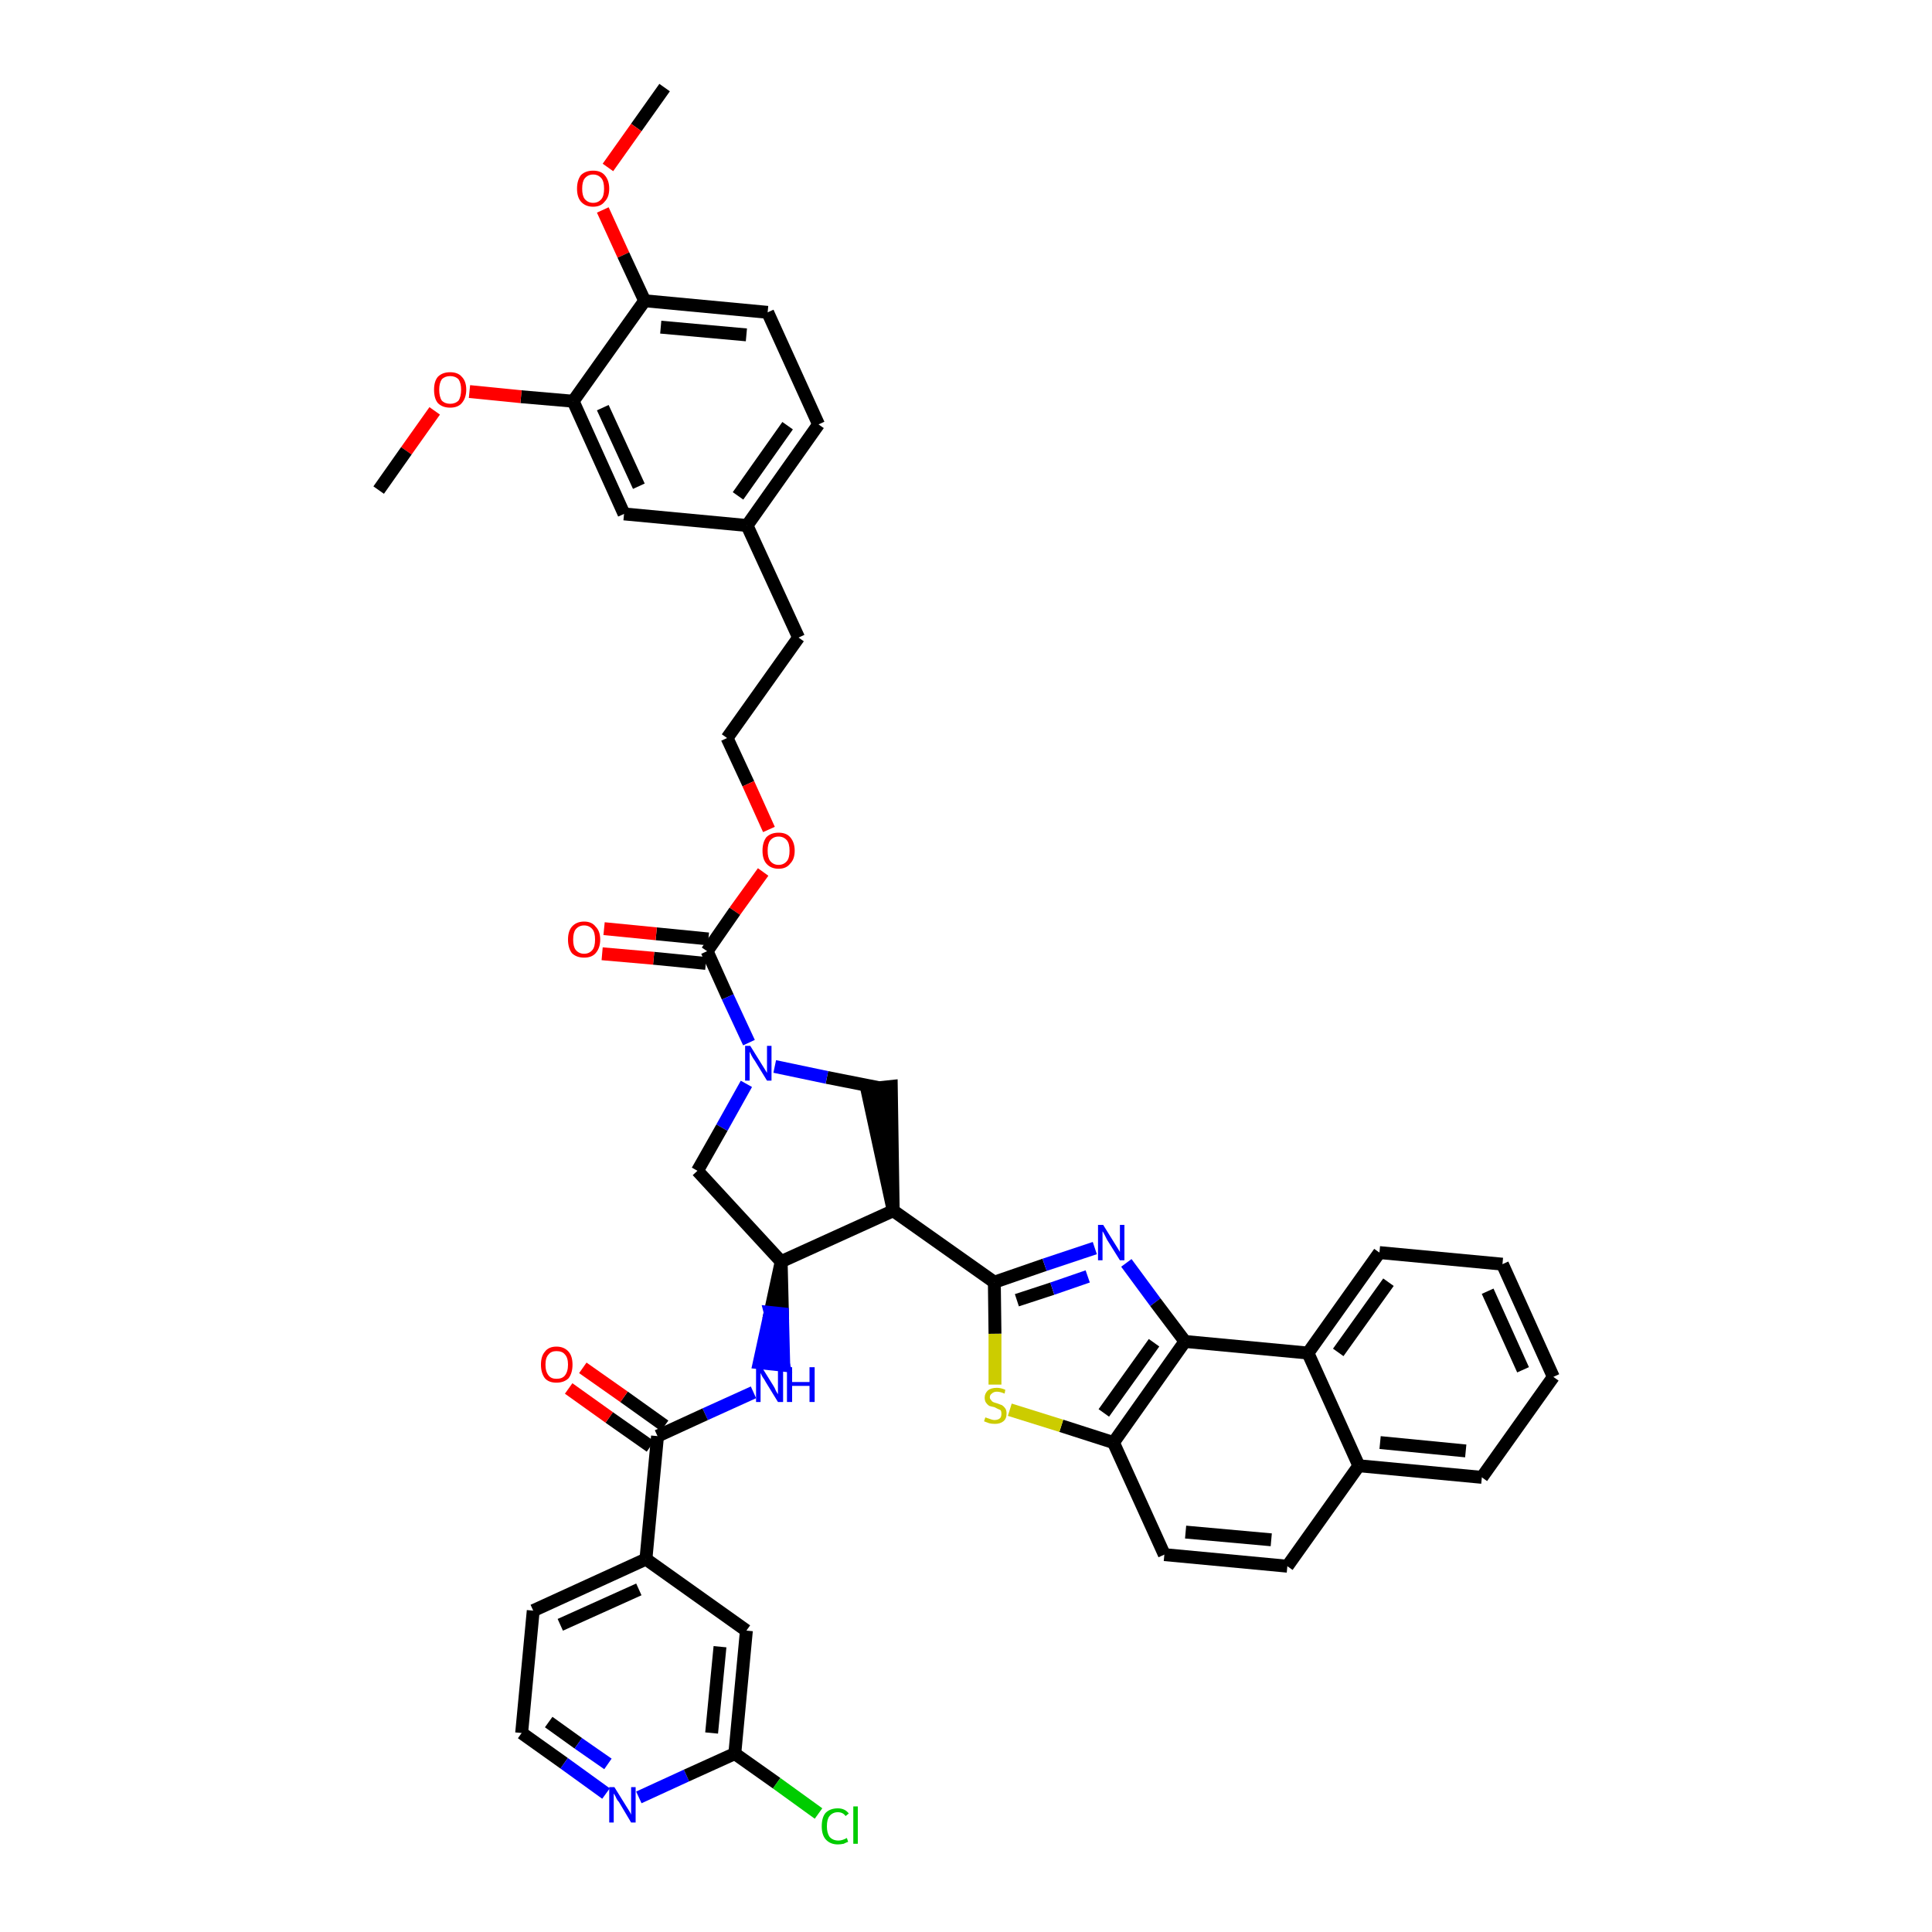 <?xml version='1.0' encoding='iso-8859-1'?>
<svg version='1.1' baseProfile='full'
              xmlns='http://www.w3.org/2000/svg'
                      xmlns:rdkit='http://www.rdkit.org/xml'
                      xmlns:xlink='http://www.w3.org/1999/xlink'
                  xml:space='preserve'
width='300px' height='300px' viewBox='0 0 300 300'>
<!-- END OF HEADER -->
<path class='bond-0 atom-0 atom-1' d='M 103.2,13.6 L 98.8,19.8' style='fill:none;fill-rule:evenodd;stroke:#000000;stroke-width:2.0px;stroke-linecap:butt;stroke-linejoin:miter;stroke-opacity:1' />
<path class='bond-0 atom-0 atom-1' d='M 98.8,19.8 L 94.4,26.0' style='fill:none;fill-rule:evenodd;stroke:#FF0000;stroke-width:2.0px;stroke-linecap:butt;stroke-linejoin:miter;stroke-opacity:1' />
<path class='bond-1 atom-1 atom-2' d='M 93.6,32.6 L 96.8,39.6' style='fill:none;fill-rule:evenodd;stroke:#FF0000;stroke-width:2.0px;stroke-linecap:butt;stroke-linejoin:miter;stroke-opacity:1' />
<path class='bond-1 atom-1 atom-2' d='M 96.8,39.6 L 100.1,46.7' style='fill:none;fill-rule:evenodd;stroke:#000000;stroke-width:2.0px;stroke-linecap:butt;stroke-linejoin:miter;stroke-opacity:1' />
<path class='bond-2 atom-2 atom-3' d='M 100.1,46.7 L 119.2,48.5' style='fill:none;fill-rule:evenodd;stroke:#000000;stroke-width:2.0px;stroke-linecap:butt;stroke-linejoin:miter;stroke-opacity:1' />
<path class='bond-2 atom-2 atom-3' d='M 102.6,50.8 L 115.9,52.0' style='fill:none;fill-rule:evenodd;stroke:#000000;stroke-width:2.0px;stroke-linecap:butt;stroke-linejoin:miter;stroke-opacity:1' />
<path class='bond-42 atom-40 atom-2' d='M 89.0,62.3 L 100.1,46.7' style='fill:none;fill-rule:evenodd;stroke:#000000;stroke-width:2.0px;stroke-linecap:butt;stroke-linejoin:miter;stroke-opacity:1' />
<path class='bond-3 atom-3 atom-4' d='M 119.2,48.5 L 127.1,65.9' style='fill:none;fill-rule:evenodd;stroke:#000000;stroke-width:2.0px;stroke-linecap:butt;stroke-linejoin:miter;stroke-opacity:1' />
<path class='bond-4 atom-4 atom-5' d='M 127.1,65.9 L 116.0,81.6' style='fill:none;fill-rule:evenodd;stroke:#000000;stroke-width:2.0px;stroke-linecap:butt;stroke-linejoin:miter;stroke-opacity:1' />
<path class='bond-4 atom-4 atom-5' d='M 122.3,66.1 L 114.6,77.0' style='fill:none;fill-rule:evenodd;stroke:#000000;stroke-width:2.0px;stroke-linecap:butt;stroke-linejoin:miter;stroke-opacity:1' />
<path class='bond-5 atom-5 atom-6' d='M 116.0,81.6 L 124.0,99.0' style='fill:none;fill-rule:evenodd;stroke:#000000;stroke-width:2.0px;stroke-linecap:butt;stroke-linejoin:miter;stroke-opacity:1' />
<path class='bond-38 atom-5 atom-39' d='M 116.0,81.6 L 96.9,79.8' style='fill:none;fill-rule:evenodd;stroke:#000000;stroke-width:2.0px;stroke-linecap:butt;stroke-linejoin:miter;stroke-opacity:1' />
<path class='bond-6 atom-6 atom-7' d='M 124.0,99.0 L 112.9,114.6' style='fill:none;fill-rule:evenodd;stroke:#000000;stroke-width:2.0px;stroke-linecap:butt;stroke-linejoin:miter;stroke-opacity:1' />
<path class='bond-7 atom-7 atom-8' d='M 112.9,114.6 L 116.2,121.7' style='fill:none;fill-rule:evenodd;stroke:#000000;stroke-width:2.0px;stroke-linecap:butt;stroke-linejoin:miter;stroke-opacity:1' />
<path class='bond-7 atom-7 atom-8' d='M 116.2,121.7 L 119.4,128.8' style='fill:none;fill-rule:evenodd;stroke:#FF0000;stroke-width:2.0px;stroke-linecap:butt;stroke-linejoin:miter;stroke-opacity:1' />
<path class='bond-8 atom-8 atom-9' d='M 118.5,135.4 L 114.1,141.5' style='fill:none;fill-rule:evenodd;stroke:#FF0000;stroke-width:2.0px;stroke-linecap:butt;stroke-linejoin:miter;stroke-opacity:1' />
<path class='bond-8 atom-8 atom-9' d='M 114.1,141.5 L 109.8,147.7' style='fill:none;fill-rule:evenodd;stroke:#000000;stroke-width:2.0px;stroke-linecap:butt;stroke-linejoin:miter;stroke-opacity:1' />
<path class='bond-9 atom-9 atom-10' d='M 110.0,145.8 L 101.9,145.0' style='fill:none;fill-rule:evenodd;stroke:#000000;stroke-width:2.0px;stroke-linecap:butt;stroke-linejoin:miter;stroke-opacity:1' />
<path class='bond-9 atom-9 atom-10' d='M 101.9,145.0 L 93.8,144.2' style='fill:none;fill-rule:evenodd;stroke:#FF0000;stroke-width:2.0px;stroke-linecap:butt;stroke-linejoin:miter;stroke-opacity:1' />
<path class='bond-9 atom-9 atom-10' d='M 109.6,149.6 L 101.5,148.8' style='fill:none;fill-rule:evenodd;stroke:#000000;stroke-width:2.0px;stroke-linecap:butt;stroke-linejoin:miter;stroke-opacity:1' />
<path class='bond-9 atom-9 atom-10' d='M 101.5,148.8 L 93.5,148.1' style='fill:none;fill-rule:evenodd;stroke:#FF0000;stroke-width:2.0px;stroke-linecap:butt;stroke-linejoin:miter;stroke-opacity:1' />
<path class='bond-10 atom-9 atom-11' d='M 109.8,147.7 L 113.0,154.8' style='fill:none;fill-rule:evenodd;stroke:#000000;stroke-width:2.0px;stroke-linecap:butt;stroke-linejoin:miter;stroke-opacity:1' />
<path class='bond-10 atom-9 atom-11' d='M 113.0,154.8 L 116.3,161.9' style='fill:none;fill-rule:evenodd;stroke:#0000FF;stroke-width:2.0px;stroke-linecap:butt;stroke-linejoin:miter;stroke-opacity:1' />
<path class='bond-11 atom-11 atom-12' d='M 115.9,168.3 L 112.1,175.1' style='fill:none;fill-rule:evenodd;stroke:#0000FF;stroke-width:2.0px;stroke-linecap:butt;stroke-linejoin:miter;stroke-opacity:1' />
<path class='bond-11 atom-11 atom-12' d='M 112.1,175.1 L 108.3,181.8' style='fill:none;fill-rule:evenodd;stroke:#000000;stroke-width:2.0px;stroke-linecap:butt;stroke-linejoin:miter;stroke-opacity:1' />
<path class='bond-43 atom-38 atom-11' d='M 136.5,168.9 L 128.4,167.3' style='fill:none;fill-rule:evenodd;stroke:#000000;stroke-width:2.0px;stroke-linecap:butt;stroke-linejoin:miter;stroke-opacity:1' />
<path class='bond-43 atom-38 atom-11' d='M 128.4,167.3 L 120.3,165.6' style='fill:none;fill-rule:evenodd;stroke:#0000FF;stroke-width:2.0px;stroke-linecap:butt;stroke-linejoin:miter;stroke-opacity:1' />
<path class='bond-12 atom-12 atom-13' d='M 108.3,181.8 L 121.3,195.9' style='fill:none;fill-rule:evenodd;stroke:#000000;stroke-width:2.0px;stroke-linecap:butt;stroke-linejoin:miter;stroke-opacity:1' />
<path class='bond-13 atom-13 atom-14' d='M 121.3,195.9 L 119.6,203.8 L 121.5,204.0 Z' style='fill:#000000;fill-rule:evenodd;fill-opacity:1;stroke:#000000;stroke-width:2.0px;stroke-linecap:butt;stroke-linejoin:miter;stroke-opacity:1;' />
<path class='bond-13 atom-13 atom-14' d='M 119.6,203.8 L 121.7,212.0 L 117.9,211.6 Z' style='fill:#0000FF;fill-rule:evenodd;fill-opacity:1;stroke:#0000FF;stroke-width:2.0px;stroke-linecap:butt;stroke-linejoin:miter;stroke-opacity:1;' />
<path class='bond-13 atom-13 atom-14' d='M 119.6,203.8 L 121.5,204.0 L 121.7,212.0 Z' style='fill:#0000FF;fill-rule:evenodd;fill-opacity:1;stroke:#0000FF;stroke-width:2.0px;stroke-linecap:butt;stroke-linejoin:miter;stroke-opacity:1;' />
<path class='bond-23 atom-13 atom-24' d='M 121.3,195.9 L 138.7,188.0' style='fill:none;fill-rule:evenodd;stroke:#000000;stroke-width:2.0px;stroke-linecap:butt;stroke-linejoin:miter;stroke-opacity:1' />
<path class='bond-14 atom-14 atom-15' d='M 117.0,216.2 L 109.5,219.6' style='fill:none;fill-rule:evenodd;stroke:#0000FF;stroke-width:2.0px;stroke-linecap:butt;stroke-linejoin:miter;stroke-opacity:1' />
<path class='bond-14 atom-14 atom-15' d='M 109.5,219.6 L 102.1,223.0' style='fill:none;fill-rule:evenodd;stroke:#000000;stroke-width:2.0px;stroke-linecap:butt;stroke-linejoin:miter;stroke-opacity:1' />
<path class='bond-15 atom-15 atom-16' d='M 103.2,221.4 L 96.9,216.9' style='fill:none;fill-rule:evenodd;stroke:#000000;stroke-width:2.0px;stroke-linecap:butt;stroke-linejoin:miter;stroke-opacity:1' />
<path class='bond-15 atom-15 atom-16' d='M 96.9,216.9 L 90.5,212.4' style='fill:none;fill-rule:evenodd;stroke:#FF0000;stroke-width:2.0px;stroke-linecap:butt;stroke-linejoin:miter;stroke-opacity:1' />
<path class='bond-15 atom-15 atom-16' d='M 101.0,224.6 L 94.6,220.1' style='fill:none;fill-rule:evenodd;stroke:#000000;stroke-width:2.0px;stroke-linecap:butt;stroke-linejoin:miter;stroke-opacity:1' />
<path class='bond-15 atom-15 atom-16' d='M 94.6,220.1 L 88.3,215.6' style='fill:none;fill-rule:evenodd;stroke:#FF0000;stroke-width:2.0px;stroke-linecap:butt;stroke-linejoin:miter;stroke-opacity:1' />
<path class='bond-16 atom-15 atom-17' d='M 102.1,223.0 L 100.3,242.1' style='fill:none;fill-rule:evenodd;stroke:#000000;stroke-width:2.0px;stroke-linecap:butt;stroke-linejoin:miter;stroke-opacity:1' />
<path class='bond-17 atom-17 atom-18' d='M 100.3,242.1 L 82.8,250.1' style='fill:none;fill-rule:evenodd;stroke:#000000;stroke-width:2.0px;stroke-linecap:butt;stroke-linejoin:miter;stroke-opacity:1' />
<path class='bond-17 atom-17 atom-18' d='M 99.2,246.8 L 87.0,252.3' style='fill:none;fill-rule:evenodd;stroke:#000000;stroke-width:2.0px;stroke-linecap:butt;stroke-linejoin:miter;stroke-opacity:1' />
<path class='bond-44 atom-23 atom-17' d='M 115.9,253.2 L 100.3,242.1' style='fill:none;fill-rule:evenodd;stroke:#000000;stroke-width:2.0px;stroke-linecap:butt;stroke-linejoin:miter;stroke-opacity:1' />
<path class='bond-18 atom-18 atom-19' d='M 82.8,250.1 L 81.0,269.1' style='fill:none;fill-rule:evenodd;stroke:#000000;stroke-width:2.0px;stroke-linecap:butt;stroke-linejoin:miter;stroke-opacity:1' />
<path class='bond-19 atom-19 atom-20' d='M 81.0,269.1 L 87.6,273.8' style='fill:none;fill-rule:evenodd;stroke:#000000;stroke-width:2.0px;stroke-linecap:butt;stroke-linejoin:miter;stroke-opacity:1' />
<path class='bond-19 atom-19 atom-20' d='M 87.6,273.8 L 94.1,278.5' style='fill:none;fill-rule:evenodd;stroke:#0000FF;stroke-width:2.0px;stroke-linecap:butt;stroke-linejoin:miter;stroke-opacity:1' />
<path class='bond-19 atom-19 atom-20' d='M 85.2,267.4 L 89.8,270.7' style='fill:none;fill-rule:evenodd;stroke:#000000;stroke-width:2.0px;stroke-linecap:butt;stroke-linejoin:miter;stroke-opacity:1' />
<path class='bond-19 atom-19 atom-20' d='M 89.8,270.7 L 94.4,273.9' style='fill:none;fill-rule:evenodd;stroke:#0000FF;stroke-width:2.0px;stroke-linecap:butt;stroke-linejoin:miter;stroke-opacity:1' />
<path class='bond-20 atom-20 atom-21' d='M 99.2,279.1 L 106.6,275.7' style='fill:none;fill-rule:evenodd;stroke:#0000FF;stroke-width:2.0px;stroke-linecap:butt;stroke-linejoin:miter;stroke-opacity:1' />
<path class='bond-20 atom-20 atom-21' d='M 106.6,275.7 L 114.1,272.3' style='fill:none;fill-rule:evenodd;stroke:#000000;stroke-width:2.0px;stroke-linecap:butt;stroke-linejoin:miter;stroke-opacity:1' />
<path class='bond-21 atom-21 atom-22' d='M 114.1,272.3 L 120.6,276.9' style='fill:none;fill-rule:evenodd;stroke:#000000;stroke-width:2.0px;stroke-linecap:butt;stroke-linejoin:miter;stroke-opacity:1' />
<path class='bond-21 atom-21 atom-22' d='M 120.6,276.9 L 127.1,281.6' style='fill:none;fill-rule:evenodd;stroke:#00CC00;stroke-width:2.0px;stroke-linecap:butt;stroke-linejoin:miter;stroke-opacity:1' />
<path class='bond-22 atom-21 atom-23' d='M 114.1,272.3 L 115.9,253.2' style='fill:none;fill-rule:evenodd;stroke:#000000;stroke-width:2.0px;stroke-linecap:butt;stroke-linejoin:miter;stroke-opacity:1' />
<path class='bond-22 atom-21 atom-23' d='M 110.5,269.1 L 111.8,255.7' style='fill:none;fill-rule:evenodd;stroke:#000000;stroke-width:2.0px;stroke-linecap:butt;stroke-linejoin:miter;stroke-opacity:1' />
<path class='bond-24 atom-24 atom-25' d='M 138.7,188.0 L 154.4,199.1' style='fill:none;fill-rule:evenodd;stroke:#000000;stroke-width:2.0px;stroke-linecap:butt;stroke-linejoin:miter;stroke-opacity:1' />
<path class='bond-37 atom-24 atom-38' d='M 138.7,188.0 L 138.4,168.7 L 134.6,169.1 Z' style='fill:#000000;fill-rule:evenodd;fill-opacity:1;stroke:#000000;stroke-width:2.0px;stroke-linecap:butt;stroke-linejoin:miter;stroke-opacity:1;' />
<path class='bond-25 atom-25 atom-26' d='M 154.4,199.1 L 162.2,196.4' style='fill:none;fill-rule:evenodd;stroke:#000000;stroke-width:2.0px;stroke-linecap:butt;stroke-linejoin:miter;stroke-opacity:1' />
<path class='bond-25 atom-25 atom-26' d='M 162.2,196.4 L 170.0,193.8' style='fill:none;fill-rule:evenodd;stroke:#0000FF;stroke-width:2.0px;stroke-linecap:butt;stroke-linejoin:miter;stroke-opacity:1' />
<path class='bond-25 atom-25 atom-26' d='M 157.9,201.9 L 163.4,200.1' style='fill:none;fill-rule:evenodd;stroke:#000000;stroke-width:2.0px;stroke-linecap:butt;stroke-linejoin:miter;stroke-opacity:1' />
<path class='bond-25 atom-25 atom-26' d='M 163.4,200.1 L 168.9,198.2' style='fill:none;fill-rule:evenodd;stroke:#0000FF;stroke-width:2.0px;stroke-linecap:butt;stroke-linejoin:miter;stroke-opacity:1' />
<path class='bond-45 atom-37 atom-25' d='M 154.5,215.0 L 154.5,207.1' style='fill:none;fill-rule:evenodd;stroke:#CCCC00;stroke-width:2.0px;stroke-linecap:butt;stroke-linejoin:miter;stroke-opacity:1' />
<path class='bond-45 atom-37 atom-25' d='M 154.5,207.1 L 154.4,199.1' style='fill:none;fill-rule:evenodd;stroke:#000000;stroke-width:2.0px;stroke-linecap:butt;stroke-linejoin:miter;stroke-opacity:1' />
<path class='bond-26 atom-26 atom-27' d='M 174.9,196.1 L 179.4,202.2' style='fill:none;fill-rule:evenodd;stroke:#0000FF;stroke-width:2.0px;stroke-linecap:butt;stroke-linejoin:miter;stroke-opacity:1' />
<path class='bond-26 atom-26 atom-27' d='M 179.4,202.2 L 184.0,208.3' style='fill:none;fill-rule:evenodd;stroke:#000000;stroke-width:2.0px;stroke-linecap:butt;stroke-linejoin:miter;stroke-opacity:1' />
<path class='bond-27 atom-27 atom-28' d='M 184.0,208.3 L 172.9,224.0' style='fill:none;fill-rule:evenodd;stroke:#000000;stroke-width:2.0px;stroke-linecap:butt;stroke-linejoin:miter;stroke-opacity:1' />
<path class='bond-27 atom-27 atom-28' d='M 179.2,208.5 L 171.4,219.4' style='fill:none;fill-rule:evenodd;stroke:#000000;stroke-width:2.0px;stroke-linecap:butt;stroke-linejoin:miter;stroke-opacity:1' />
<path class='bond-46 atom-36 atom-27' d='M 203.1,210.1 L 184.0,208.3' style='fill:none;fill-rule:evenodd;stroke:#000000;stroke-width:2.0px;stroke-linecap:butt;stroke-linejoin:miter;stroke-opacity:1' />
<path class='bond-28 atom-28 atom-29' d='M 172.9,224.0 L 180.8,241.4' style='fill:none;fill-rule:evenodd;stroke:#000000;stroke-width:2.0px;stroke-linecap:butt;stroke-linejoin:miter;stroke-opacity:1' />
<path class='bond-36 atom-28 atom-37' d='M 172.9,224.0 L 164.8,221.4' style='fill:none;fill-rule:evenodd;stroke:#000000;stroke-width:2.0px;stroke-linecap:butt;stroke-linejoin:miter;stroke-opacity:1' />
<path class='bond-36 atom-28 atom-37' d='M 164.8,221.4 L 156.8,218.9' style='fill:none;fill-rule:evenodd;stroke:#CCCC00;stroke-width:2.0px;stroke-linecap:butt;stroke-linejoin:miter;stroke-opacity:1' />
<path class='bond-29 atom-29 atom-30' d='M 180.8,241.4 L 199.9,243.2' style='fill:none;fill-rule:evenodd;stroke:#000000;stroke-width:2.0px;stroke-linecap:butt;stroke-linejoin:miter;stroke-opacity:1' />
<path class='bond-29 atom-29 atom-30' d='M 184.1,237.9 L 197.4,239.1' style='fill:none;fill-rule:evenodd;stroke:#000000;stroke-width:2.0px;stroke-linecap:butt;stroke-linejoin:miter;stroke-opacity:1' />
<path class='bond-30 atom-30 atom-31' d='M 199.9,243.2 L 211.0,227.6' style='fill:none;fill-rule:evenodd;stroke:#000000;stroke-width:2.0px;stroke-linecap:butt;stroke-linejoin:miter;stroke-opacity:1' />
<path class='bond-31 atom-31 atom-32' d='M 211.0,227.6 L 230.1,229.4' style='fill:none;fill-rule:evenodd;stroke:#000000;stroke-width:2.0px;stroke-linecap:butt;stroke-linejoin:miter;stroke-opacity:1' />
<path class='bond-31 atom-31 atom-32' d='M 214.3,224.0 L 227.6,225.3' style='fill:none;fill-rule:evenodd;stroke:#000000;stroke-width:2.0px;stroke-linecap:butt;stroke-linejoin:miter;stroke-opacity:1' />
<path class='bond-47 atom-36 atom-31' d='M 203.1,210.1 L 211.0,227.6' style='fill:none;fill-rule:evenodd;stroke:#000000;stroke-width:2.0px;stroke-linecap:butt;stroke-linejoin:miter;stroke-opacity:1' />
<path class='bond-32 atom-32 atom-33' d='M 230.1,229.4 L 241.2,213.8' style='fill:none;fill-rule:evenodd;stroke:#000000;stroke-width:2.0px;stroke-linecap:butt;stroke-linejoin:miter;stroke-opacity:1' />
<path class='bond-33 atom-33 atom-34' d='M 241.2,213.8 L 233.3,196.3' style='fill:none;fill-rule:evenodd;stroke:#000000;stroke-width:2.0px;stroke-linecap:butt;stroke-linejoin:miter;stroke-opacity:1' />
<path class='bond-33 atom-33 atom-34' d='M 236.5,212.7 L 231.0,200.5' style='fill:none;fill-rule:evenodd;stroke:#000000;stroke-width:2.0px;stroke-linecap:butt;stroke-linejoin:miter;stroke-opacity:1' />
<path class='bond-34 atom-34 atom-35' d='M 233.3,196.3 L 214.2,194.5' style='fill:none;fill-rule:evenodd;stroke:#000000;stroke-width:2.0px;stroke-linecap:butt;stroke-linejoin:miter;stroke-opacity:1' />
<path class='bond-35 atom-35 atom-36' d='M 214.2,194.5 L 203.1,210.1' style='fill:none;fill-rule:evenodd;stroke:#000000;stroke-width:2.0px;stroke-linecap:butt;stroke-linejoin:miter;stroke-opacity:1' />
<path class='bond-35 atom-35 atom-36' d='M 215.6,199.1 L 207.8,210.0' style='fill:none;fill-rule:evenodd;stroke:#000000;stroke-width:2.0px;stroke-linecap:butt;stroke-linejoin:miter;stroke-opacity:1' />
<path class='bond-39 atom-39 atom-40' d='M 96.9,79.8 L 89.0,62.3' style='fill:none;fill-rule:evenodd;stroke:#000000;stroke-width:2.0px;stroke-linecap:butt;stroke-linejoin:miter;stroke-opacity:1' />
<path class='bond-39 atom-39 atom-40' d='M 99.2,75.5 L 93.6,63.3' style='fill:none;fill-rule:evenodd;stroke:#000000;stroke-width:2.0px;stroke-linecap:butt;stroke-linejoin:miter;stroke-opacity:1' />
<path class='bond-40 atom-40 atom-41' d='M 89.0,62.3 L 80.9,61.6' style='fill:none;fill-rule:evenodd;stroke:#000000;stroke-width:2.0px;stroke-linecap:butt;stroke-linejoin:miter;stroke-opacity:1' />
<path class='bond-40 atom-40 atom-41' d='M 80.9,61.6 L 72.9,60.8' style='fill:none;fill-rule:evenodd;stroke:#FF0000;stroke-width:2.0px;stroke-linecap:butt;stroke-linejoin:miter;stroke-opacity:1' />
<path class='bond-41 atom-41 atom-42' d='M 67.5,63.8 L 63.1,70.0' style='fill:none;fill-rule:evenodd;stroke:#FF0000;stroke-width:2.0px;stroke-linecap:butt;stroke-linejoin:miter;stroke-opacity:1' />
<path class='bond-41 atom-41 atom-42' d='M 63.1,70.0 L 58.8,76.1' style='fill:none;fill-rule:evenodd;stroke:#000000;stroke-width:2.0px;stroke-linecap:butt;stroke-linejoin:miter;stroke-opacity:1' />
<path  class='atom-1' d='M 89.6 29.3
Q 89.6 28.0, 90.2 27.2
Q 90.9 26.5, 92.1 26.5
Q 93.3 26.5, 93.9 27.2
Q 94.6 28.0, 94.6 29.3
Q 94.6 30.6, 93.9 31.3
Q 93.3 32.1, 92.1 32.1
Q 90.9 32.1, 90.2 31.3
Q 89.6 30.6, 89.6 29.3
M 92.1 31.5
Q 92.9 31.5, 93.4 30.9
Q 93.8 30.4, 93.8 29.3
Q 93.8 28.2, 93.4 27.7
Q 92.9 27.1, 92.1 27.1
Q 91.3 27.1, 90.8 27.7
Q 90.4 28.2, 90.4 29.3
Q 90.4 30.4, 90.8 30.9
Q 91.3 31.5, 92.1 31.5
' fill='#FF0000'/>
<path  class='atom-8' d='M 118.4 132.1
Q 118.4 130.8, 119.0 130.0
Q 119.7 129.3, 120.9 129.3
Q 122.1 129.3, 122.7 130.0
Q 123.4 130.8, 123.4 132.1
Q 123.4 133.4, 122.7 134.1
Q 122.1 134.9, 120.9 134.9
Q 119.7 134.9, 119.0 134.1
Q 118.4 133.4, 118.4 132.1
M 120.9 134.3
Q 121.7 134.3, 122.2 133.7
Q 122.6 133.2, 122.6 132.1
Q 122.6 131.0, 122.2 130.5
Q 121.7 129.9, 120.9 129.9
Q 120.1 129.9, 119.6 130.5
Q 119.2 131.0, 119.2 132.1
Q 119.2 133.2, 119.6 133.7
Q 120.1 134.3, 120.9 134.3
' fill='#FF0000'/>
<path  class='atom-10' d='M 88.2 145.9
Q 88.2 144.6, 88.8 143.9
Q 89.5 143.1, 90.7 143.1
Q 91.9 143.1, 92.5 143.9
Q 93.2 144.6, 93.2 145.9
Q 93.2 147.2, 92.5 148.0
Q 91.9 148.7, 90.7 148.7
Q 89.5 148.7, 88.8 148.0
Q 88.2 147.2, 88.2 145.9
M 90.7 148.1
Q 91.5 148.1, 92.0 147.5
Q 92.4 147.0, 92.4 145.9
Q 92.4 144.8, 92.0 144.3
Q 91.5 143.7, 90.7 143.7
Q 89.9 143.7, 89.4 144.3
Q 89.0 144.8, 89.0 145.9
Q 89.0 147.0, 89.4 147.5
Q 89.9 148.1, 90.7 148.1
' fill='#FF0000'/>
<path  class='atom-11' d='M 116.5 162.4
L 118.3 165.3
Q 118.5 165.6, 118.8 166.1
Q 119.1 166.6, 119.1 166.6
L 119.1 162.4
L 119.8 162.4
L 119.8 167.8
L 119.1 167.8
L 117.2 164.7
Q 116.9 164.3, 116.7 163.9
Q 116.5 163.5, 116.4 163.3
L 116.4 167.8
L 115.7 167.8
L 115.7 162.4
L 116.5 162.4
' fill='#0000FF'/>
<path  class='atom-14' d='M 118.3 212.3
L 120.1 215.2
Q 120.3 215.5, 120.5 216.0
Q 120.8 216.5, 120.8 216.5
L 120.8 212.3
L 121.6 212.3
L 121.6 217.7
L 120.8 217.7
L 118.9 214.6
Q 118.7 214.2, 118.4 213.8
Q 118.2 213.4, 118.1 213.2
L 118.1 217.7
L 117.4 217.7
L 117.4 212.3
L 118.3 212.3
' fill='#0000FF'/>
<path  class='atom-14' d='M 122.2 212.3
L 123.0 212.3
L 123.0 214.6
L 125.7 214.6
L 125.7 212.3
L 126.5 212.3
L 126.5 217.7
L 125.7 217.7
L 125.7 215.2
L 123.0 215.2
L 123.0 217.7
L 122.2 217.7
L 122.2 212.3
' fill='#0000FF'/>
<path  class='atom-16' d='M 84.0 211.9
Q 84.0 210.6, 84.6 209.9
Q 85.2 209.1, 86.4 209.1
Q 87.6 209.1, 88.3 209.9
Q 88.9 210.6, 88.9 211.9
Q 88.9 213.2, 88.3 214.0
Q 87.6 214.7, 86.4 214.7
Q 85.2 214.7, 84.6 214.0
Q 84.0 213.2, 84.0 211.9
M 86.4 214.1
Q 87.3 214.1, 87.7 213.6
Q 88.2 213.0, 88.2 211.9
Q 88.2 210.8, 87.7 210.3
Q 87.3 209.8, 86.4 209.8
Q 85.6 209.8, 85.2 210.3
Q 84.7 210.8, 84.7 211.9
Q 84.7 213.0, 85.2 213.6
Q 85.6 214.1, 86.4 214.1
' fill='#FF0000'/>
<path  class='atom-20' d='M 95.4 277.5
L 97.2 280.4
Q 97.4 280.7, 97.7 281.2
Q 98.0 281.7, 98.0 281.8
L 98.0 277.5
L 98.7 277.5
L 98.7 283.0
L 98.0 283.0
L 96.1 279.8
Q 95.8 279.5, 95.6 279.0
Q 95.4 278.6, 95.3 278.5
L 95.3 283.0
L 94.6 283.0
L 94.6 277.5
L 95.4 277.5
' fill='#0000FF'/>
<path  class='atom-22' d='M 127.6 283.6
Q 127.6 282.2, 128.2 281.5
Q 128.9 280.8, 130.1 280.8
Q 131.2 280.8, 131.8 281.6
L 131.3 282.0
Q 130.9 281.4, 130.1 281.4
Q 129.3 281.4, 128.8 282.0
Q 128.4 282.5, 128.4 283.6
Q 128.4 284.6, 128.8 285.2
Q 129.3 285.8, 130.2 285.8
Q 130.8 285.8, 131.5 285.4
L 131.7 286.0
Q 131.4 286.1, 131.0 286.3
Q 130.5 286.4, 130.1 286.4
Q 128.9 286.4, 128.2 285.6
Q 127.6 284.9, 127.6 283.6
' fill='#00CC00'/>
<path  class='atom-22' d='M 132.5 280.5
L 133.2 280.5
L 133.2 286.3
L 132.5 286.3
L 132.5 280.5
' fill='#00CC00'/>
<path  class='atom-26' d='M 171.3 190.2
L 173.1 193.1
Q 173.3 193.4, 173.6 193.9
Q 173.9 194.4, 173.9 194.4
L 173.9 190.2
L 174.6 190.2
L 174.6 195.7
L 173.9 195.7
L 171.9 192.5
Q 171.7 192.1, 171.5 191.7
Q 171.3 191.3, 171.2 191.2
L 171.2 195.7
L 170.5 195.7
L 170.5 190.2
L 171.3 190.2
' fill='#0000FF'/>
<path  class='atom-37' d='M 153.0 220.1
Q 153.1 220.1, 153.3 220.2
Q 153.6 220.3, 153.9 220.4
Q 154.2 220.5, 154.4 220.5
Q 155.0 220.5, 155.3 220.2
Q 155.5 220.0, 155.5 219.5
Q 155.5 219.2, 155.4 219.0
Q 155.3 218.9, 155.0 218.8
Q 154.8 218.7, 154.4 218.5
Q 153.9 218.4, 153.6 218.3
Q 153.3 218.1, 153.1 217.8
Q 152.9 217.5, 152.9 217.0
Q 152.9 216.4, 153.4 215.9
Q 153.9 215.5, 154.8 215.5
Q 155.4 215.5, 156.1 215.8
L 156.0 216.4
Q 155.3 216.1, 154.8 216.1
Q 154.3 216.1, 154.0 216.4
Q 153.7 216.6, 153.7 217.0
Q 153.7 217.2, 153.9 217.4
Q 154.0 217.6, 154.2 217.7
Q 154.4 217.8, 154.8 217.9
Q 155.3 218.1, 155.6 218.2
Q 155.9 218.4, 156.1 218.7
Q 156.3 219.0, 156.3 219.5
Q 156.3 220.3, 155.8 220.7
Q 155.3 221.1, 154.5 221.1
Q 154.0 221.1, 153.6 221.0
Q 153.3 220.9, 152.8 220.7
L 153.0 220.1
' fill='#CCCC00'/>
<path  class='atom-41' d='M 67.4 60.5
Q 67.4 59.2, 68.0 58.5
Q 68.7 57.8, 69.9 57.8
Q 71.1 57.8, 71.7 58.5
Q 72.4 59.2, 72.4 60.5
Q 72.4 61.8, 71.7 62.6
Q 71.1 63.3, 69.9 63.3
Q 68.7 63.3, 68.0 62.6
Q 67.4 61.9, 67.4 60.5
M 69.9 62.7
Q 70.7 62.7, 71.2 62.2
Q 71.6 61.6, 71.6 60.5
Q 71.6 59.5, 71.2 58.9
Q 70.7 58.4, 69.9 58.4
Q 69.1 58.4, 68.6 58.9
Q 68.2 59.5, 68.2 60.5
Q 68.2 61.6, 68.6 62.2
Q 69.1 62.7, 69.9 62.7
' fill='#FF0000'/>
</svg>
